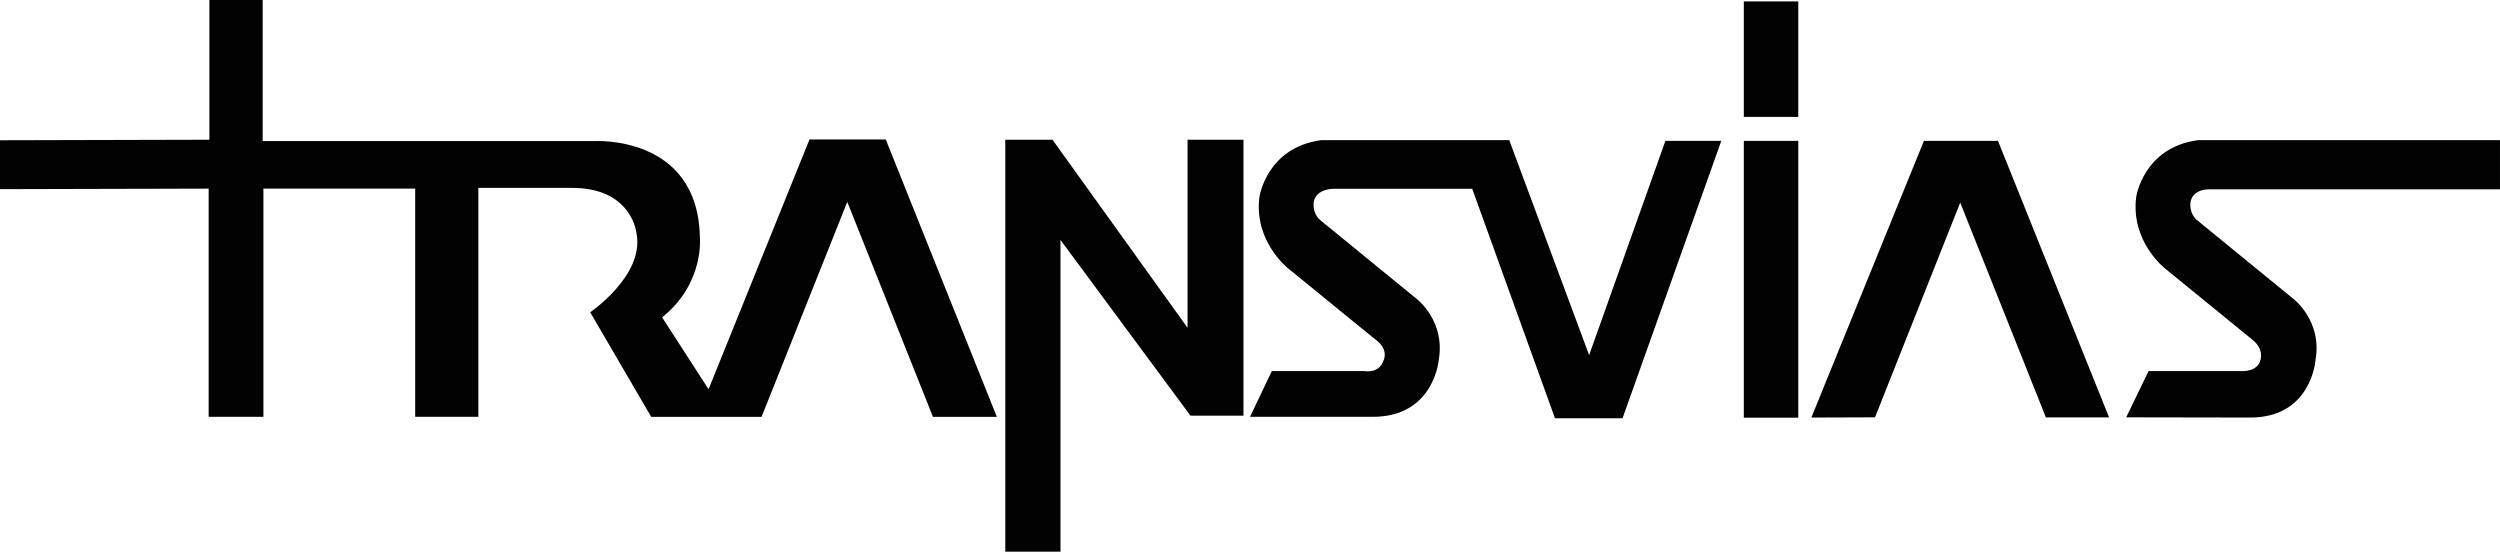 <?xml version="1.0" encoding="utf-8"?>
<!-- Generator: Adobe Illustrator 17.0.0, SVG Export Plug-In . SVG Version: 6.00 Build 0)  -->
<!DOCTYPE svg PUBLIC "-//W3C//DTD SVG 1.1//EN" "http://www.w3.org/Graphics/SVG/1.1/DTD/svg11.dtd">
<svg version="1.1" id="Camada_1" xmlns="http://www.w3.org/2000/svg" xmlns:xlink="http://www.w3.org/1999/xlink" x="0px" y="0px"
	 width="423.092px" height="93.364px" viewBox="0 0 423.092 93.364" enable-background="new 0 0 423.092 93.364"
	 xml:space="preserve">
<path fill="#020202" d="M0,23.736l35.436-0.09V0h9.02v23.879h56.041c0,0,17.574-1.143,17.943,16.185c0,0,0.86,7.865-6.39,13.642
	l7.865,12.167l17.083-42.276h12.904l18.803,46.947H157.89l-14.501-36.378l-14.502,36.378h-18.68L99.883,52.846
	c0,0,9.094-6.176,7.865-13.182c0,0-0.615-7.988-11.184-7.865H80.957v38.744H70.265V31.922H44.579v38.621h-9.267V31.922L0,32.012
	V23.736z"/>
<polygon fill="#020202" points="179.472,93.364 170.132,93.364 170.132,23.646 178.12,23.646 200.979,55.476 200.979,23.646 
	210.442,23.646 210.442,70.347 201.471,70.347 179.472,40.606 179.472,93.364 "/>
<path fill="#020202" d="M211.548,70.543l3.687-7.743h15.731c0,0,2.458,0.492,3.195-1.843c0,0,0.983-1.844-1.475-3.564
	l-14.625-11.921c0,0-5.899-4.547-4.916-12.167c0,0,1.229-8.357,10.446-9.586h31.83l13.519,36.378l12.904-36.255h9.463
	l-16.714,46.947h-11.429l-14.01-38.835h-23.596c0,0-2.704,0-3.195,2.089c0,0-0.492,2.089,1.352,3.441l16.099,13.15
	c0,0,4.793,3.687,3.687,10.2c0,0-0.737,9.709-11.183,9.709H211.548L211.548,70.543z"/>
<path fill="#020202" d="M423.092,32.043h-49.283c0,0-2.573-0.09-3.065,1.999c0,0-0.492,2.089,1.352,3.441l16.099,13.15
	c0,0,4.793,3.687,3.687,10.2c0,0-0.614,9.832-11.061,9.832l-20.989-0.038l3.784-7.827h15.731c0,0,2.688,0.182,3.195-1.843
	c0,0,0.73-1.905-1.475-3.564l-14.625-11.921c0,0-5.899-4.547-4.916-12.167c0,0,1.229-8.357,10.446-9.586h51.118V32.043
	L423.092,32.043z"/>
<polygon fill="#020202" points="295.118,70.688 304.335,70.688 304.335,23.842 295.118,23.842 295.118,70.688 "/>
<polygon fill="#020202" points="295.118,19.786 304.335,19.786 304.335,0.24 295.118,0.24 295.118,19.786 "/>
<polygon fill="#020202" points="306.547,70.665 325.597,23.842 338.132,23.842 356.935,70.644 346.243,70.644 331.741,34.288 
	317.32,70.627 306.547,70.665 "/>
</svg>
